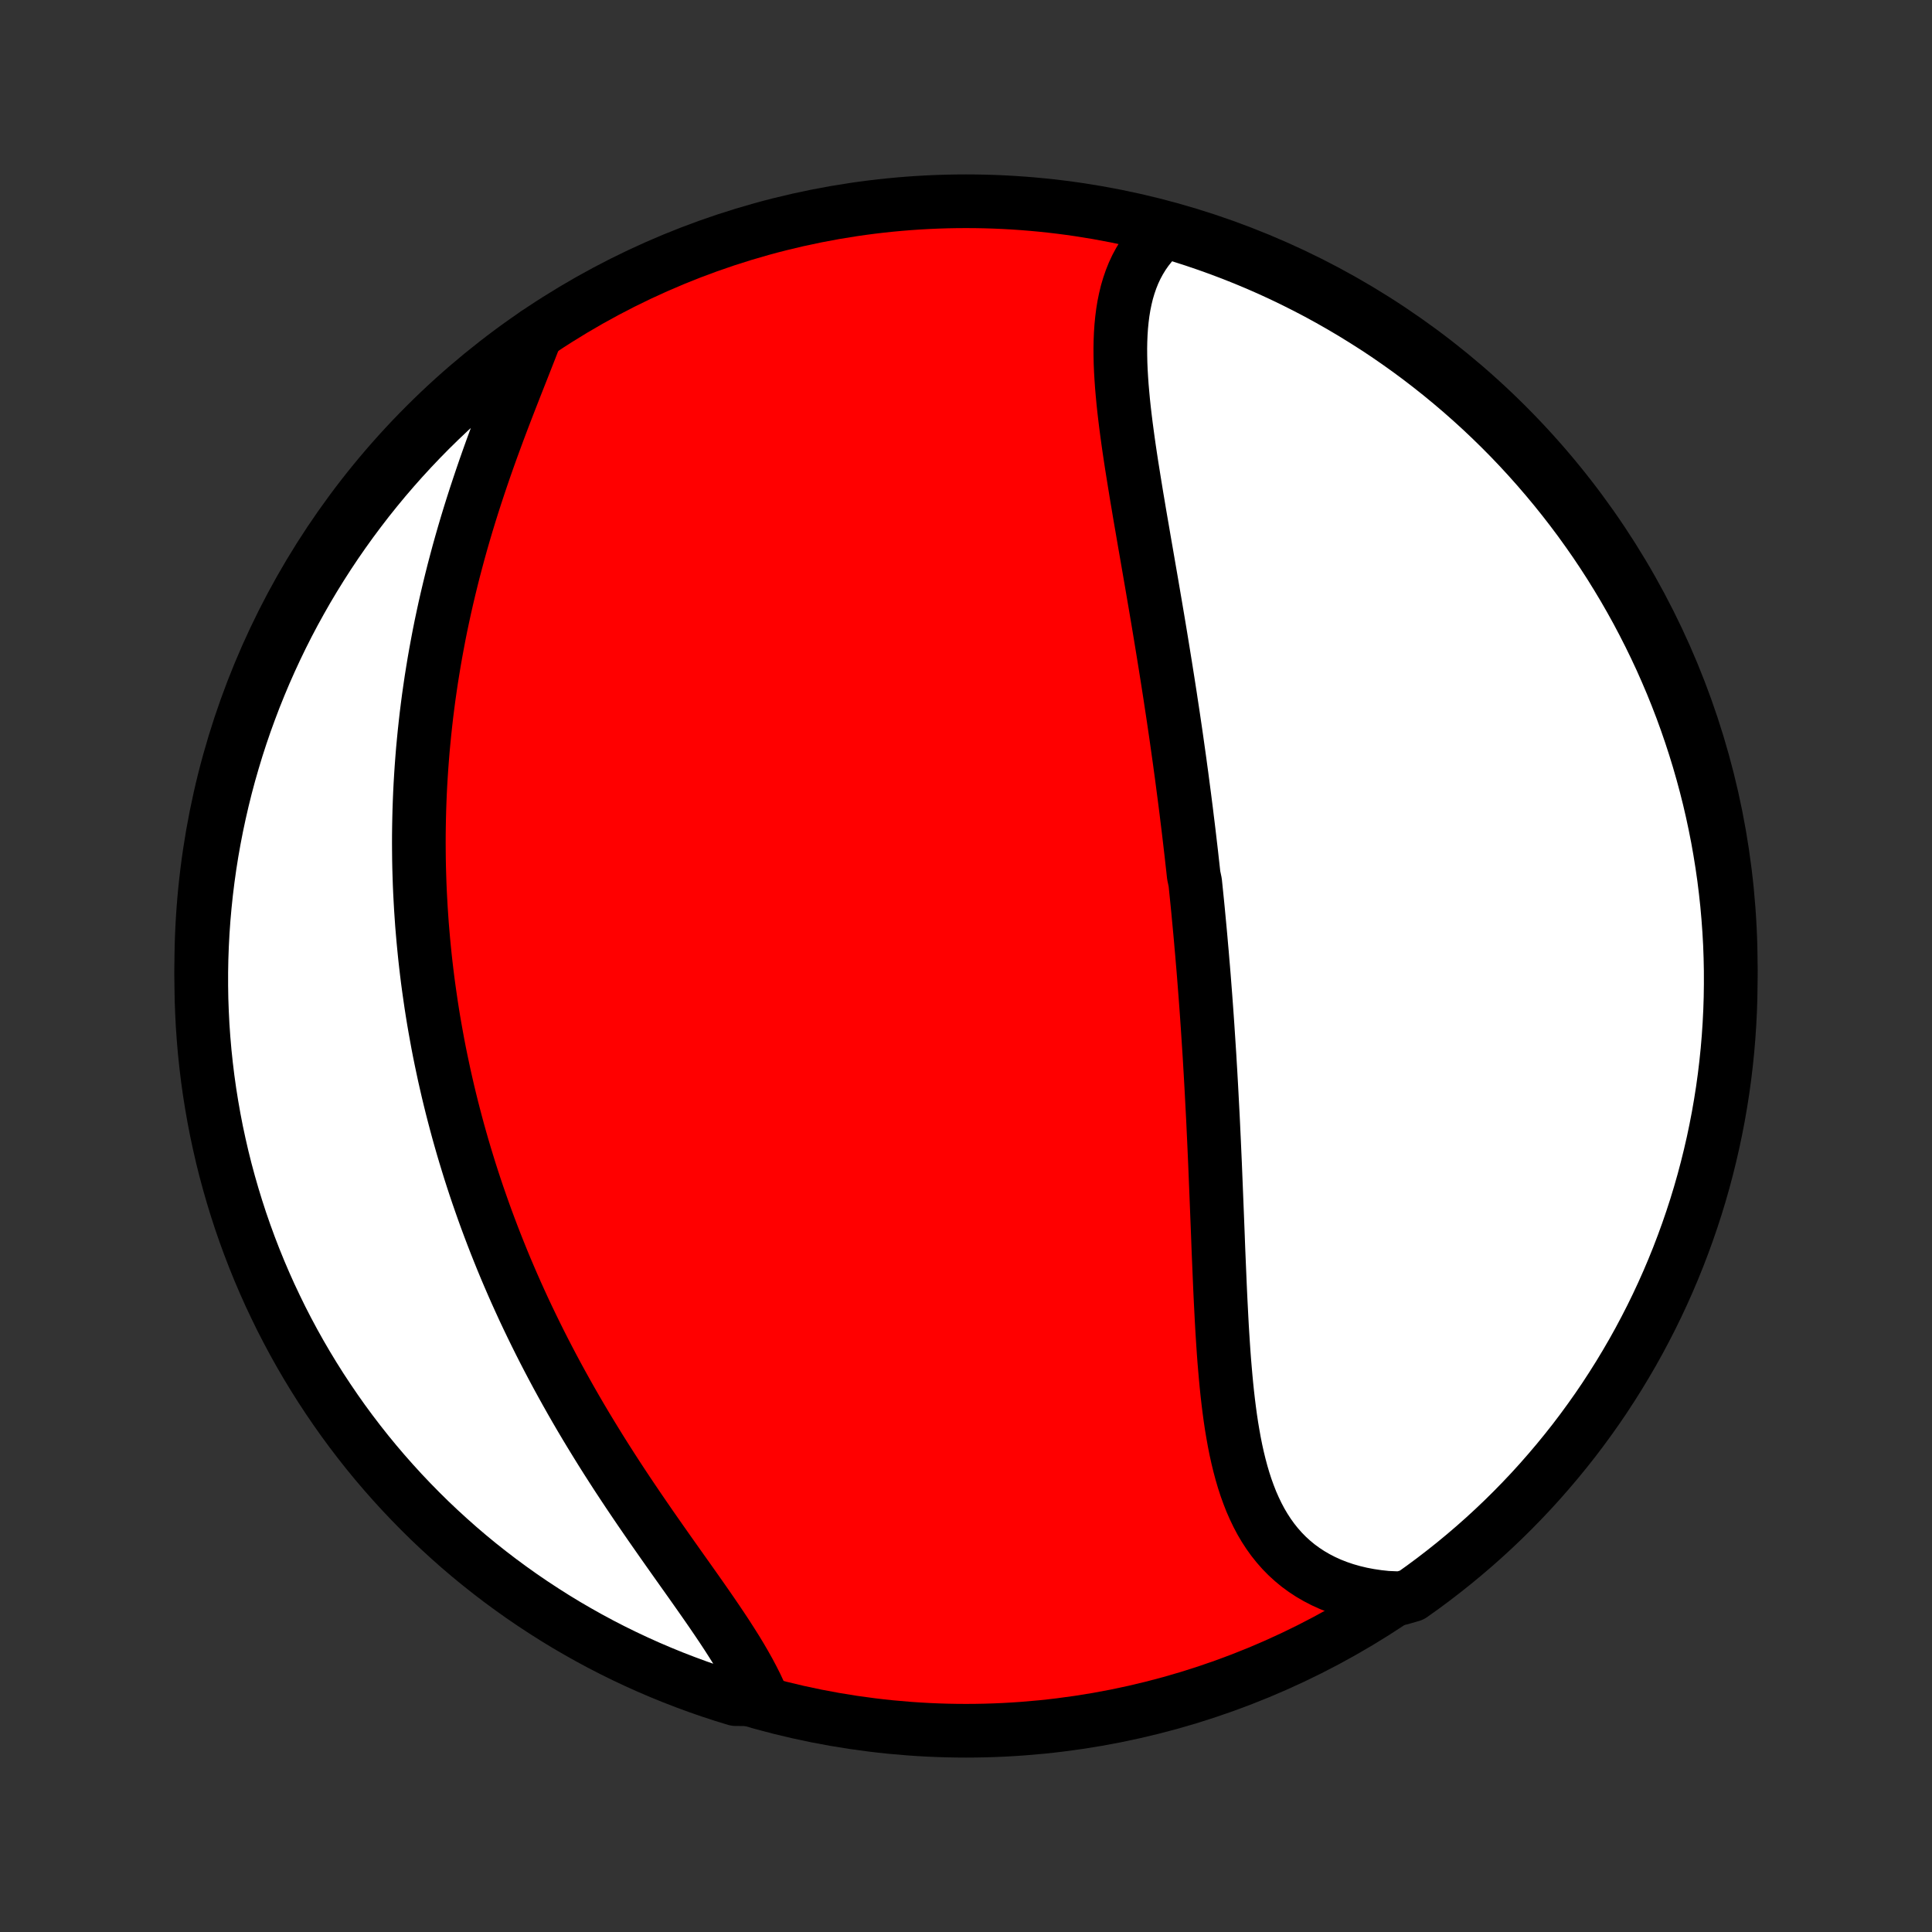 <?xml version="1.0" encoding="utf-8" standalone="no"?>
<!DOCTYPE svg PUBLIC "-//W3C//DTD SVG 1.1//EN"
  "http://www.w3.org/Graphics/SVG/1.1/DTD/svg11.dtd">
<!-- Created with matplotlib (http://matplotlib.org/) -->
<svg height="72pt" version="1.1" viewBox="0 0 72 72" width="72pt" xmlns="http://www.w3.org/2000/svg" xmlns:xlink="http://www.w3.org/1999/xlink">
 <rect x="0" y="0" width="72" height="72" fill="#333333" stroke="none"/>
 <defs>
  <style type="text/css">
*{stroke-linecap:butt;stroke-linejoin:round;}
  </style>
 </defs>
 <g id="figure_1">
  <g id="patch_1">
   <path d="
M0 72
L72 72
L72 0
L0 0
z
" style="fill:none;"/>
  </g>
  <g id="axes_1">
   <g id="PatchCollection_1">
    <defs>
     <path d="
M36 -7.5
C43.558 -7.5 50.808 -10.503 56.153 -15.848
C61.497 -21.192 64.5 -28.442 64.5 -36
C64.5 -43.558 61.497 -50.808 56.153 -56.153
C50.808 -61.497 43.558 -64.5 36 -64.5
C28.442 -64.5 21.192 -61.497 15.848 -56.153
C10.503 -50.808 7.5 -43.558 7.5 -36
C7.5 -28.442 10.503 -21.192 15.848 -15.848
C21.192 -10.503 28.442 -7.5 36 -7.5
z
" id="C0_0_a811fe30f3"/>
     <path d="
M43.453 -63.43
L43.254 -63.257
L43.069 -63.076
L42.898 -62.886
L42.741 -62.688
L42.598 -62.483
L42.468 -62.27
L42.35 -62.051
L42.245 -61.826
L42.152 -61.594
L42.07 -61.356
L41.998 -61.114
L41.938 -60.866
L41.886 -60.613
L41.844 -60.356
L41.811 -60.095
L41.785 -59.83
L41.767 -59.561
L41.756 -59.289
L41.751 -59.014
L41.753 -58.737
L41.759 -58.457
L41.771 -58.174
L41.788 -57.89
L41.808 -57.604
L41.833 -57.316
L41.86 -57.027
L41.891 -56.736
L41.925 -56.445
L41.961 -56.152
L42 -55.859
L42.04 -55.565
L42.082 -55.271
L42.126 -54.976
L42.171 -54.681
L42.218 -54.386
L42.265 -54.092
L42.313 -53.797
L42.361 -53.502
L42.411 -53.208
L42.46 -52.914
L42.51 -52.62
L42.561 -52.328
L42.611 -52.035
L42.661 -51.743
L42.712 -51.452
L42.762 -51.162
L42.812 -50.872
L42.862 -50.583
L42.912 -50.295
L42.961 -50.008
L43.01 -49.721
L43.059 -49.436
L43.107 -49.151
L43.155 -48.868
L43.202 -48.585
L43.249 -48.303
L43.295 -48.022
L43.341 -47.741
L43.386 -47.462
L43.431 -47.184
L43.475 -46.906
L43.519 -46.629
L43.562 -46.353
L43.605 -46.078
L43.646 -45.804
L43.688 -45.53
L43.729 -45.257
L43.769 -44.985
L43.809 -44.714
L43.848 -44.443
L43.886 -44.173
L43.924 -43.903
L43.962 -43.634
L43.998 -43.366
L44.035 -43.098
L44.07 -42.83
L44.105 -42.563
L44.14 -42.297
L44.174 -42.031
L44.208 -41.765
L44.24 -41.499
L44.273 -41.234
L44.305 -40.969
L44.336 -40.704
L44.367 -40.439
L44.398 -40.174
L44.427 -39.91
L44.457 -39.645
L44.486 -39.38
L44.542 -39.116
L44.569 -38.851
L44.596 -38.586
L44.623 -38.321
L44.649 -38.056
L44.674 -37.79
L44.699 -37.525
L44.724 -37.258
L44.748 -36.992
L44.771 -36.725
L44.795 -36.458
L44.817 -36.19
L44.84 -35.921
L44.862 -35.652
L44.883 -35.383
L44.904 -35.112
L44.925 -34.841
L44.945 -34.57
L44.965 -34.297
L44.984 -34.024
L45.003 -33.75
L45.021 -33.475
L45.039 -33.199
L45.057 -32.922
L45.075 -32.645
L45.091 -32.366
L45.108 -32.086
L45.124 -31.805
L45.14 -31.523
L45.155 -31.241
L45.17 -30.956
L45.185 -30.671
L45.2 -30.385
L45.214 -30.097
L45.227 -29.808
L45.241 -29.518
L45.254 -29.227
L45.267 -28.934
L45.28 -28.641
L45.292 -28.346
L45.304 -28.05
L45.316 -27.753
L45.328 -27.454
L45.34 -27.154
L45.352 -26.853
L45.364 -26.551
L45.376 -26.248
L45.388 -25.944
L45.399 -25.639
L45.411 -25.333
L45.424 -25.026
L45.437 -24.718
L45.45 -24.409
L45.463 -24.1
L45.477 -23.79
L45.492 -23.479
L45.508 -23.168
L45.524 -22.857
L45.541 -22.545
L45.56 -22.234
L45.58 -21.922
L45.601 -21.611
L45.624 -21.3
L45.65 -20.99
L45.677 -20.681
L45.706 -20.372
L45.738 -20.065
L45.773 -19.759
L45.811 -19.455
L45.852 -19.153
L45.897 -18.853
L45.947 -18.555
L46 -18.26
L46.058 -17.969
L46.122 -17.68
L46.191 -17.396
L46.266 -17.115
L46.347 -16.839
L46.435 -16.568
L46.531 -16.302
L46.633 -16.041
L46.745 -15.787
L46.864 -15.539
L46.992 -15.297
L47.13 -15.063
L47.277 -14.837
L47.434 -14.618
L47.601 -14.409
L47.779 -14.207
L47.967 -14.015
L48.166 -13.833
L48.375 -13.66
L48.596 -13.498
L48.827 -13.346
L49.069 -13.205
L49.321 -13.075
L49.583 -12.956
L49.856 -12.849
L50.139 -12.753
L50.43 -12.67
L50.731 -12.598
L51.041 -12.539
L51.358 -12.492
L51.684 -12.457
L52.202 -12.435
L52.609 -12.553
L53.011 -12.84
L53.407 -13.133
L53.798 -13.434
L54.184 -13.741
L54.564 -14.055
L54.939 -14.376
L55.308 -14.703
L55.671 -15.037
L56.028 -15.377
L56.378 -15.723
L56.723 -16.076
L57.061 -16.434
L57.393 -16.799
L57.718 -17.17
L58.037 -17.546
L58.349 -17.928
L58.655 -18.315
L58.953 -18.708
L59.244 -19.106
L59.529 -19.509
L59.806 -19.917
L60.075 -20.33
L60.338 -20.748
L60.593 -21.171
L60.841 -21.598
L61.081 -22.029
L61.313 -22.465
L61.538 -22.904
L61.755 -23.348
L61.964 -23.796
L62.165 -24.247
L62.358 -24.702
L62.543 -25.16
L62.72 -25.622
L62.889 -26.087
L63.05 -26.555
L63.203 -27.026
L63.347 -27.499
L63.483 -27.975
L63.61 -28.453
L63.729 -28.934
L63.84 -29.417
L63.942 -29.902
L64.036 -30.389
L64.121 -30.878
L64.198 -31.368
L64.266 -31.859
L64.325 -32.352
L64.376 -32.846
L64.418 -33.34
L64.451 -33.836
L64.476 -34.332
L64.492 -34.829
L64.499 -35.326
L64.498 -35.824
L64.488 -36.321
L64.47 -36.818
L64.442 -37.316
L64.406 -37.812
L64.362 -38.308
L64.308 -38.804
L64.247 -39.298
L64.176 -39.792
L64.097 -40.284
L64.01 -40.775
L63.913 -41.265
L63.809 -41.753
L63.696 -42.239
L63.574 -42.724
L63.444 -43.206
L63.306 -43.686
L63.159 -44.164
L63.004 -44.639
L62.841 -45.112
L62.67 -45.582
L62.49 -46.049
L62.303 -46.513
L62.107 -46.973
L61.904 -47.431
L61.692 -47.885
L61.473 -48.335
L61.246 -48.781
L61.012 -49.224
L60.769 -49.663
L60.52 -50.097
L60.262 -50.527
L59.998 -50.953
L59.726 -51.374
L59.447 -51.791
L59.16 -52.202
L58.867 -52.609
L58.566 -53.011
L58.259 -53.407
L57.945 -53.798
L57.624 -54.184
L57.297 -54.564
L56.963 -54.939
L56.623 -55.308
L56.277 -55.671
L55.924 -56.028
L55.566 -56.378
L55.201 -56.723
L54.83 -57.061
L54.454 -57.393
L54.072 -57.718
L53.685 -58.037
L53.292 -58.349
L52.894 -58.655
L52.491 -58.953
L52.083 -59.244
L51.67 -59.529
L51.252 -59.806
L50.829 -60.075
L50.402 -60.338
L49.971 -60.593
L49.535 -60.841
L49.096 -61.081
L48.652 -61.313
L48.204 -61.538
L47.753 -61.755
L47.298 -61.964
L46.84 -62.165
L46.378 -62.358
L45.913 -62.543
L45.445 -62.72
L44.974 -62.889
L44.501 -63.05
L44.025 -63.203
z
" id="C0_1_509c86d97d"/>
     <path d="
M19.985 -59.573
L19.863 -59.258
L19.738 -58.938
L19.611 -58.615
L19.483 -58.289
L19.353 -57.96
L19.222 -57.628
L19.091 -57.293
L18.96 -56.957
L18.829 -56.618
L18.699 -56.277
L18.57 -55.935
L18.443 -55.591
L18.317 -55.247
L18.193 -54.901
L18.071 -54.554
L17.952 -54.207
L17.835 -53.859
L17.72 -53.511
L17.608 -53.163
L17.499 -52.815
L17.393 -52.467
L17.29 -52.119
L17.19 -51.772
L17.093 -51.425
L17 -51.078
L16.909 -50.733
L16.822 -50.388
L16.738 -50.044
L16.657 -49.701
L16.579 -49.359
L16.505 -49.018
L16.433 -48.678
L16.365 -48.339
L16.301 -48.001
L16.239 -47.665
L16.18 -47.329
L16.125 -46.995
L16.072 -46.663
L16.023 -46.331
L15.976 -46.001
L15.933 -45.673
L15.892 -45.345
L15.855 -45.019
L15.82 -44.694
L15.788 -44.371
L15.758 -44.049
L15.732 -43.728
L15.708 -43.409
L15.687 -43.09
L15.668 -42.773
L15.652 -42.458
L15.639 -42.143
L15.628 -41.83
L15.62 -41.517
L15.614 -41.206
L15.61 -40.896
L15.609 -40.587
L15.611 -40.279
L15.614 -39.972
L15.62 -39.666
L15.629 -39.361
L15.639 -39.057
L15.652 -38.753
L15.668 -38.451
L15.685 -38.149
L15.705 -37.848
L15.726 -37.547
L15.751 -37.248
L15.777 -36.949
L15.806 -36.65
L15.836 -36.352
L15.869 -36.055
L15.904 -35.758
L15.941 -35.461
L15.981 -35.165
L16.023 -34.869
L16.066 -34.573
L16.112 -34.278
L16.16 -33.983
L16.211 -33.688
L16.264 -33.393
L16.318 -33.098
L16.375 -32.803
L16.435 -32.508
L16.497 -32.214
L16.56 -31.919
L16.627 -31.624
L16.695 -31.329
L16.766 -31.034
L16.839 -30.739
L16.915 -30.443
L16.993 -30.147
L17.073 -29.851
L17.156 -29.555
L17.241 -29.258
L17.329 -28.961
L17.42 -28.663
L17.512 -28.365
L17.608 -28.066
L17.706 -27.767
L17.807 -27.468
L17.911 -27.168
L18.017 -26.867
L18.126 -26.566
L18.238 -26.265
L18.353 -25.962
L18.47 -25.66
L18.591 -25.356
L18.714 -25.052
L18.84 -24.747
L18.97 -24.442
L19.102 -24.136
L19.237 -23.83
L19.376 -23.523
L19.517 -23.215
L19.662 -22.907
L19.81 -22.599
L19.961 -22.29
L20.115 -21.98
L20.272 -21.67
L20.433 -21.359
L20.596 -21.049
L20.763 -20.737
L20.933 -20.426
L21.106 -20.114
L21.282 -19.802
L21.461 -19.49
L21.643 -19.178
L21.828 -18.866
L22.016 -18.555
L22.207 -18.243
L22.4 -17.931
L22.596 -17.62
L22.795 -17.309
L22.995 -16.999
L23.198 -16.69
L23.403 -16.381
L23.61 -16.073
L23.818 -15.766
L24.028 -15.46
L24.238 -15.155
L24.45 -14.851
L24.662 -14.548
L24.873 -14.248
L25.085 -13.948
L25.296 -13.65
L25.506 -13.354
L25.715 -13.06
L25.921 -12.768
L26.125 -12.478
L26.326 -12.19
L26.524 -11.904
L26.717 -11.621
L26.906 -11.34
L27.09 -11.061
L27.267 -10.785
L27.439 -10.512
L27.603 -10.241
L27.759 -9.973
L27.908 -9.708
L28.047 -9.445
L28.178 -9.186
L28.298 -8.929
L27.892 -8.675
L27.417 -8.678
L26.944 -8.823
L26.474 -8.977
L26.006 -9.139
L25.542 -9.31
L25.081 -9.488
L24.623 -9.675
L24.169 -9.869
L23.718 -10.072
L23.271 -10.282
L22.828 -10.5
L22.389 -10.726
L21.954 -10.96
L21.523 -11.202
L21.097 -11.45
L20.675 -11.707
L20.259 -11.971
L19.846 -12.242
L19.439 -12.52
L19.037 -12.806
L18.64 -13.098
L18.248 -13.398
L17.861 -13.704
L17.48 -14.017
L17.105 -14.337
L16.736 -14.664
L16.372 -14.997
L16.014 -15.336
L15.663 -15.682
L15.318 -16.034
L14.978 -16.392
L14.646 -16.756
L14.32 -17.125
L14 -17.501
L13.687 -17.882
L13.381 -18.269
L13.082 -18.661
L12.79 -19.058
L12.505 -19.461
L12.227 -19.869
L11.956 -20.281
L11.693 -20.698
L11.437 -21.12
L11.188 -21.547
L10.947 -21.978
L10.714 -22.413
L10.488 -22.852
L10.271 -23.296
L10.06 -23.743
L9.858 -24.194
L9.664 -24.648
L9.478 -25.106
L9.3 -25.567
L9.13 -26.032
L8.968 -26.499
L8.815 -26.97
L8.67 -27.443
L8.533 -27.919
L8.404 -28.397
L8.284 -28.877
L8.173 -29.36
L8.069 -29.845
L7.975 -30.331
L7.889 -30.82
L7.811 -31.31
L7.742 -31.801
L7.682 -32.294
L7.63 -32.787
L7.587 -33.282
L7.552 -33.778
L7.527 -34.274
L7.509 -34.77
L7.501 -35.268
L7.501 -35.765
L7.51 -36.262
L7.528 -36.76
L7.554 -37.257
L7.589 -37.754
L7.633 -38.25
L7.685 -38.745
L7.746 -39.24
L7.815 -39.733
L7.893 -40.226
L7.98 -40.717
L8.075 -41.207
L8.179 -41.695
L8.291 -42.182
L8.411 -42.666
L8.54 -43.149
L8.678 -43.629
L8.823 -44.108
L8.977 -44.583
L9.139 -45.056
L9.31 -45.526
L9.488 -45.994
L9.675 -46.458
L9.869 -46.919
L10.072 -47.377
L10.282 -47.831
L10.5 -48.282
L10.726 -48.729
L10.96 -49.172
L11.202 -49.611
L11.45 -50.046
L11.707 -50.477
L11.971 -50.903
L12.242 -51.325
L12.52 -51.742
L12.806 -52.154
L13.098 -52.561
L13.398 -52.963
L13.704 -53.361
L14.017 -53.752
L14.337 -54.139
L14.664 -54.52
L14.997 -54.895
L15.336 -55.264
L15.682 -55.628
L16.034 -55.986
L16.392 -56.337
L16.756 -56.682
L17.125 -57.022
L17.501 -57.354
L17.882 -57.68
L18.269 -58
L18.661 -58.313
L19.058 -58.619
L19.461 -58.918
z
" id="C0_2_d30b3d424a"/>
    </defs>
    <g clip-path="url(#p1bffca34e9)">
     <use style="fill:#ff0000;stroke:#000000;stroke-width:2.0;" x="0.0" xlink:href="#C0_0_a811fe30f3" y="72.0"/>
    </g>
    <g clip-path="url(#p1bffca34e9)">
     <use style="fill:#ffffff;stroke:#000000;stroke-width:2.0;" x="0.0" xlink:href="#C0_1_509c86d97d" y="72.0"/>
    </g>
    <g clip-path="url(#p1bffca34e9)">
     <use style="fill:#ffffff;stroke:#000000;stroke-width:2.0;" x="0.0" xlink:href="#C0_2_d30b3d424a" y="72.0"/>
    </g>
   </g>
  </g>
 </g>
 <defs>
  <clipPath id="p1bffca34e9">
   <rect height="72.0" width="72.0" x="0.0" y="0.0"/>
  </clipPath>
 </defs>
</svg>
